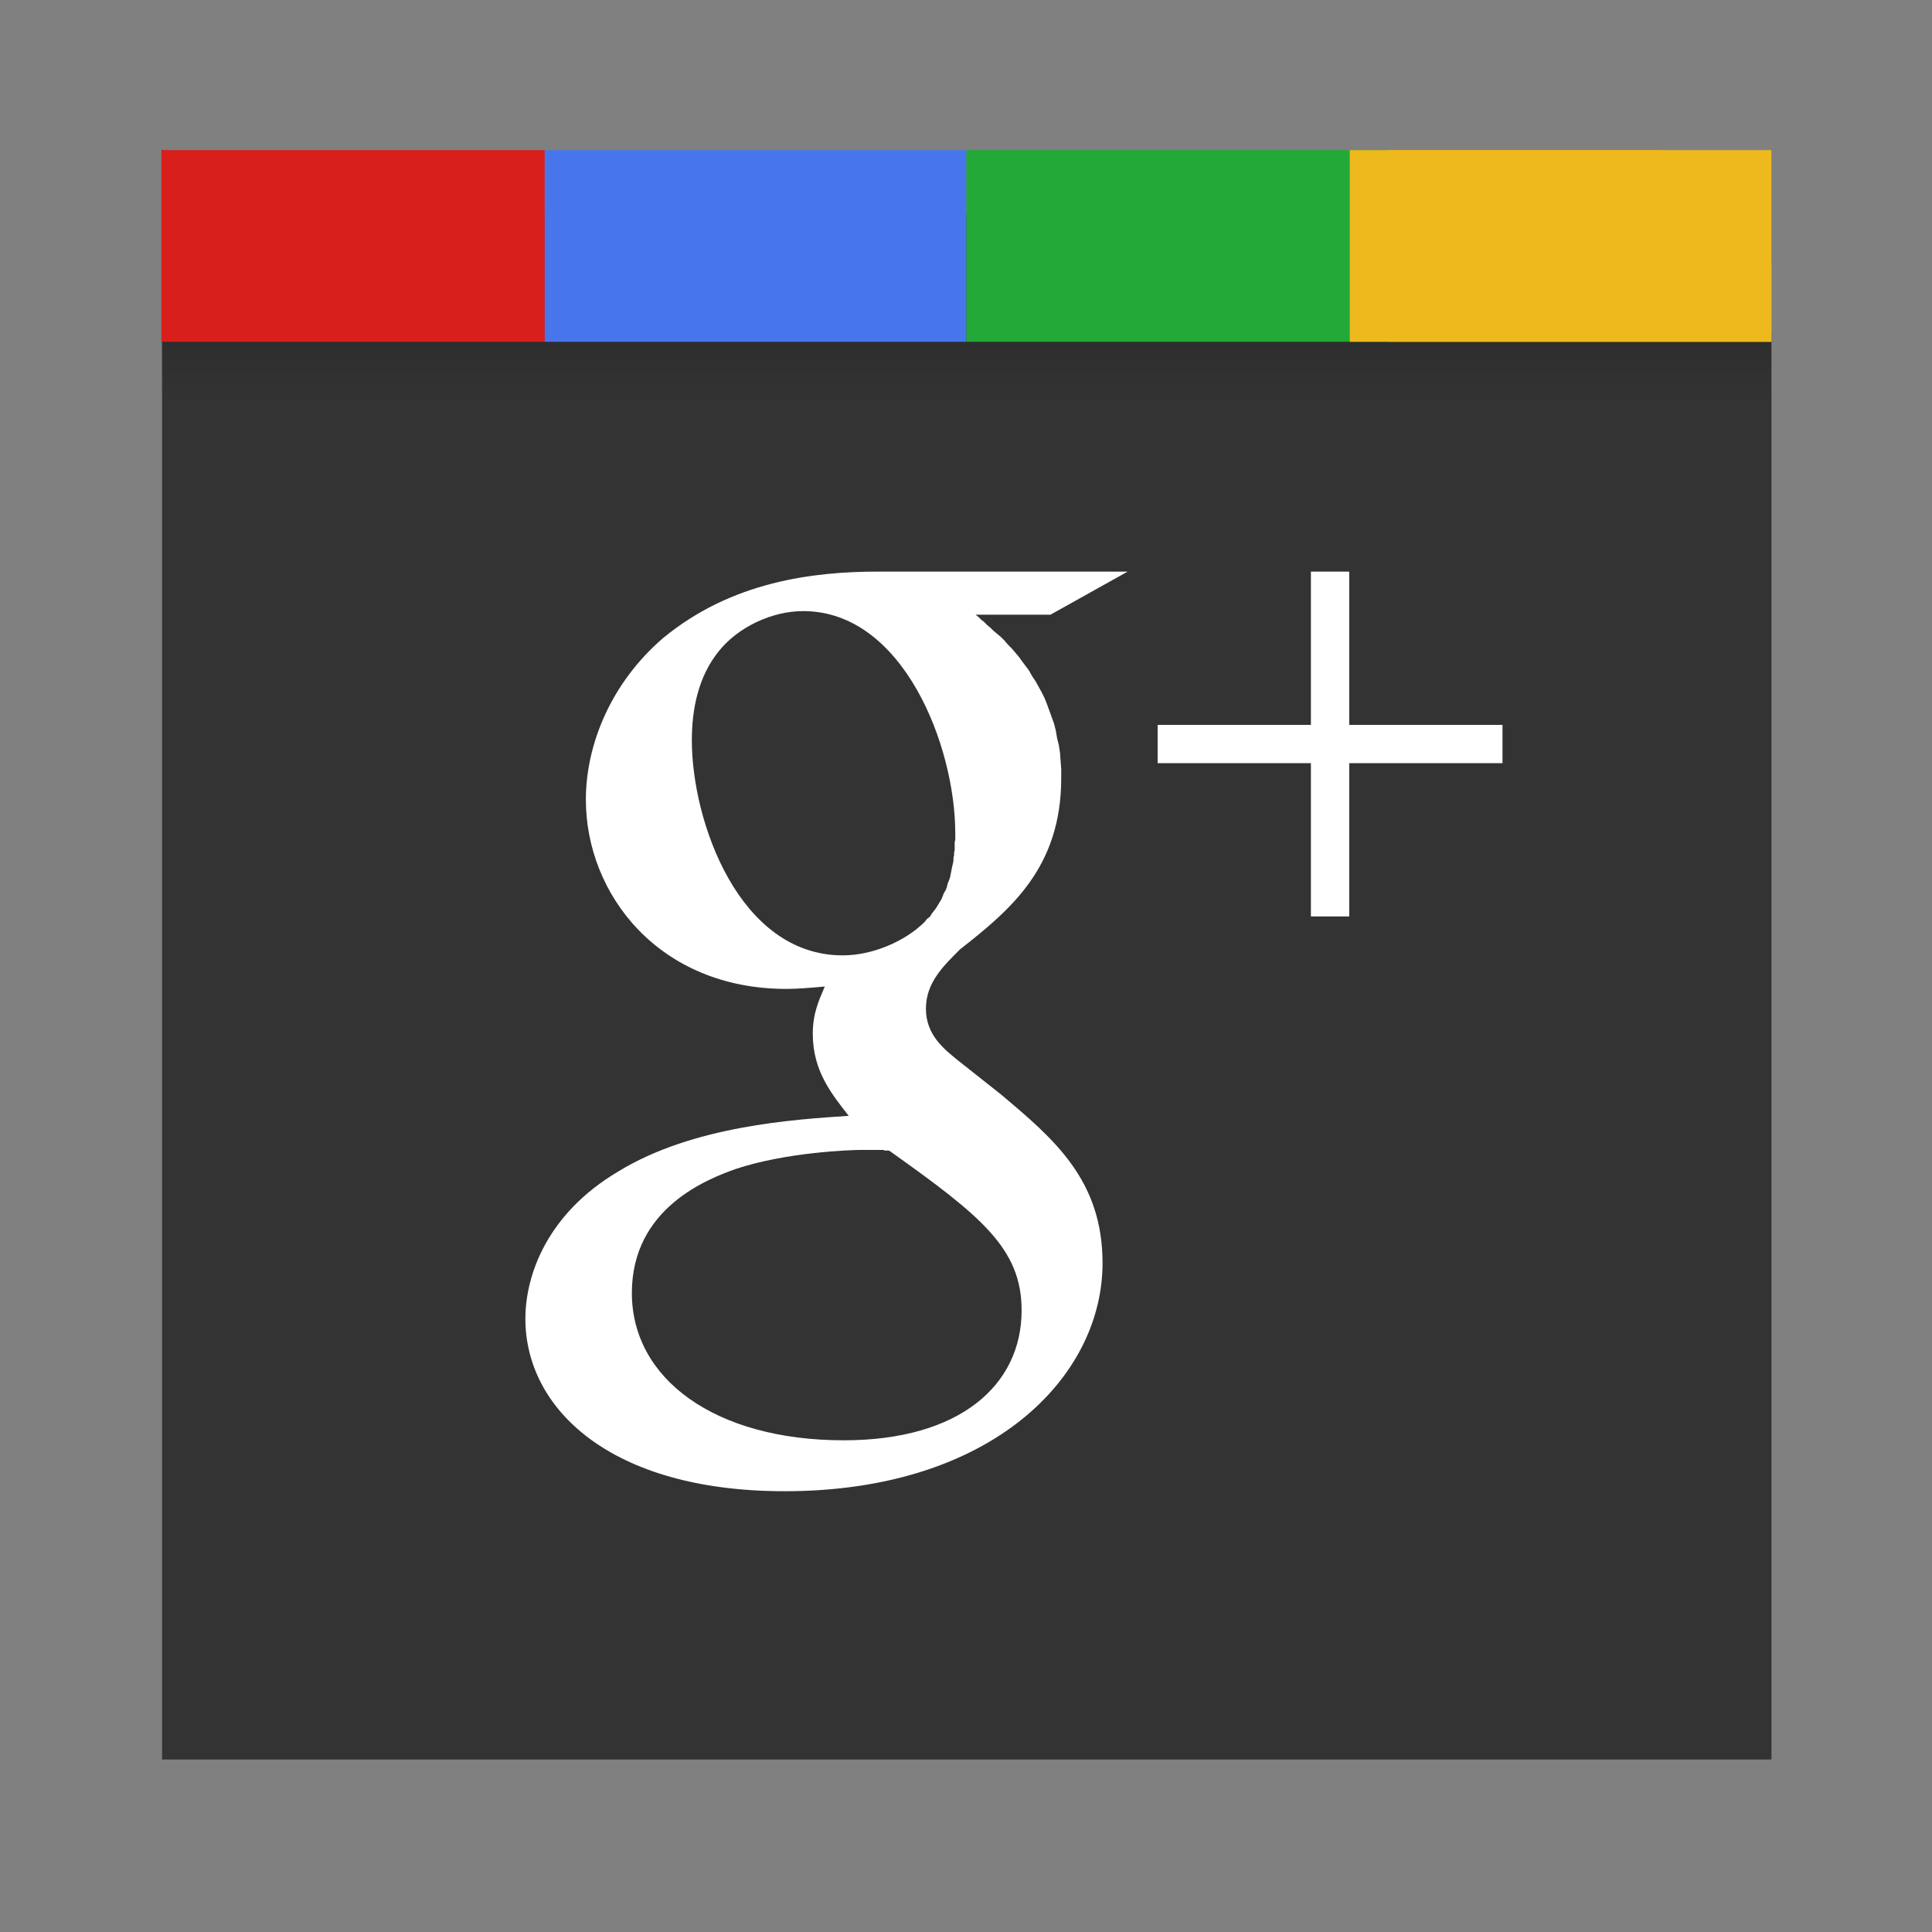 <?xml version="1.0" encoding="UTF-8" standalone="no"?>
<!-- Created with Inkscape (http://www.inkscape.org/) -->

<svg
   xmlns:dc="http://purl.org/dc/elements/1.1/"
   xmlns:cc="http://creativecommons.org/ns#"
   xmlns:rdf="http://www.w3.org/1999/02/22-rdf-syntax-ns#"
   xmlns:svg="http://www.w3.org/2000/svg"
   xmlns="http://www.w3.org/2000/svg"
   xmlns:xlink="http://www.w3.org/1999/xlink"
   xmlns:sodipodi="http://sodipodi.sourceforge.net/DTD/sodipodi-0.dtd"
   xmlns:inkscape="http://www.inkscape.org/namespaces/inkscape"
   version="1.0"
   width="48"
   height="48"
   id="svg2408"
   inkscape:version="0.48.4 r9939"
   sodipodi:docname="googleplus.svg">
  <rect width="100%" height="100%" fill="#808080" stroke="none"/>
  <sodipodi:namedview
     pagecolor="#ffffff"
     bordercolor="#666666"
     borderopacity="1"
     objecttolerance="10"
     gridtolerance="10"
     guidetolerance="10"
     inkscape:pageopacity="0"
     inkscape:pageshadow="2"
     inkscape:window-width="1545"
     inkscape:window-height="876"
     id="namedview92"
     showgrid="false"
     inkscape:zoom="4.7561872"
     inkscape:cx="-8.6376895"
     inkscape:cy="5.0228185"
     inkscape:window-x="55"
     inkscape:window-y="24"
     inkscape:window-maximized="1"
     inkscape:current-layer="layer1" />
  <defs
     id="defs2410">
    <linearGradient
       id="linearGradient4384">
      <stop
         id="stop4386"
         style="stop-color:#ffffff;stop-opacity:1"
         offset="0" />
      <stop
         id="stop4388"
         style="stop-color:#ffffff;stop-opacity:0"
         offset="1" />
    </linearGradient>
    <linearGradient
       id="linearGradient4367">
      <stop
         id="stop4369"
         style="stop-color:#ffffff;stop-opacity:0.718"
         offset="0" />
      <stop
         id="stop4371"
         style="stop-color:#ffffff;stop-opacity:1"
         offset="1" />
    </linearGradient>
    <linearGradient
       x1="45.448"
       y1="92.54"
       x2="45.448"
       y2="7.017"
       id="ButtonShadow"
       gradientUnits="userSpaceOnUse"
       gradientTransform="scale(1.006,0.994)">
      <stop
         id="stop3750"
         style="stop-color:#000000;stop-opacity:1"
         offset="0" />
      <stop
         id="stop3752"
         style="stop-color:#000000;stop-opacity:0.588"
         offset="1" />
    </linearGradient>
    <linearGradient
       id="linearGradient3737">
      <stop
         id="stop3739"
         style="stop-color:#ffffff;stop-opacity:1"
         offset="0" />
      <stop
         id="stop3741"
         style="stop-color:#ffffff;stop-opacity:0"
         offset="1" />
    </linearGradient>
    <linearGradient
       id="linearGradient3700">
      <stop
         id="stop3702"
         style="stop-color:#2276c5;stop-opacity:1"
         offset="0" />
      <stop
         id="stop3704"
         style="stop-color:#68baf4;stop-opacity:1"
         offset="1" />
    </linearGradient>
    <filter
       color-interpolation-filters="sRGB"
       id="filter3174">
      <feGaussianBlur
         id="feGaussianBlur3176"
         stdDeviation="1.71" />
    </filter>
    <filter
       x="-0.192"
       y="-0.192"
       width="1.384"
       height="1.384"
       color-interpolation-filters="sRGB"
       id="filter3794">
      <feGaussianBlur
         id="feGaussianBlur3796"
         stdDeviation="5.28" />
    </filter>
    <linearGradient
       x1="48"
       y1="20.221"
       x2="48"
       y2="138.661"
       id="linearGradient3613"
       xlink:href="#linearGradient3737"
       gradientUnits="userSpaceOnUse" />
    <linearGradient
       x1="48"
       y1="90"
       x2="48"
       y2="5.988"
       id="linearGradient3617"
       xlink:href="#linearGradient3700"
       gradientUnits="userSpaceOnUse"
       gradientTransform="translate(-130,0)" />
    <linearGradient
       x1="45.448"
       y1="92.54"
       x2="45.448"
       y2="7.017"
       id="ButtonShadow-0"
       gradientUnits="userSpaceOnUse"
       gradientTransform="matrix(1.006,0,0,0.994,100,0)">
      <stop
         id="stop3750-8"
         style="stop-color:#000000;stop-opacity:1"
         offset="0" />
      <stop
         id="stop3752-5"
         style="stop-color:#000000;stop-opacity:0.588"
         offset="1" />
    </linearGradient>
    <linearGradient
       x1="32.251"
       y1="6.132"
       x2="32.251"
       y2="90.239"
       id="linearGradient3780"
       xlink:href="#ButtonShadow-0"
       gradientUnits="userSpaceOnUse"
       gradientTransform="matrix(1.024,0,0,1.012,-1.143,-98.071)" />
    <linearGradient
       x1="32.251"
       y1="6.132"
       x2="32.251"
       y2="90.239"
       id="linearGradient3772"
       xlink:href="#ButtonShadow-0"
       gradientUnits="userSpaceOnUse"
       gradientTransform="matrix(1.024,0,0,1.012,-1.143,-98.071)" />
    <linearGradient
       x1="32.251"
       y1="6.132"
       x2="32.251"
       y2="90.239"
       id="linearGradient3725"
       xlink:href="#ButtonShadow-0"
       gradientUnits="userSpaceOnUse"
       gradientTransform="matrix(1.024,0,0,1.012,-1.143,-98.071)" />
    <linearGradient
       x1="32.251"
       y1="6.132"
       x2="32.251"
       y2="90.239"
       id="linearGradient3721"
       xlink:href="#ButtonShadow-0"
       gradientUnits="userSpaceOnUse"
       gradientTransform="translate(0,-97)" />
    <linearGradient
       x1="32.251"
       y1="6.132"
       x2="32.251"
       y2="90.239"
       id="linearGradient3026"
       xlink:href="#ButtonShadow-0"
       gradientUnits="userSpaceOnUse"
       gradientTransform="matrix(1.024,0,0,1.012,-1.143,-98.071)" />
    <clipPath
       id="clipPath4355">
      <rect
         width="84"
         height="80"
         rx="6"
         ry="6"
         x="6"
         y="6"
         id="rect4357"
         style="fill:#ffffff;fill-opacity:1;fill-rule:nonzero;stroke:none" />
    </clipPath>
    <radialGradient
       cx="48"
       cy="87.792"
       r="42"
       fx="48"
       fy="87.792"
       id="radialGradient4375"
       xlink:href="#linearGradient4367"
       gradientUnits="userSpaceOnUse"
       gradientTransform="matrix(1,-6.7114942e-8,8.4282233e-8,1.256,110,-24.506)" />
    <linearGradient
       x1="48"
       y1="88"
       x2="48"
       y2="-40"
       id="linearGradient4390"
       xlink:href="#linearGradient4384"
       gradientUnits="userSpaceOnUse"
       gradientTransform="matrix(1,0,0,-1,0,92)" />
    <linearGradient
       x1="48"
       y1="82"
       x2="112.124"
       y2="82.455"
       id="linearGradient4429"
       xlink:href="#linearGradient4384"
       gradientUnits="userSpaceOnUse"
       spreadMethod="reflect" />
    <linearGradient
       id="linearGradient3892">
      <stop
         id="stop3894"
         style="stop-color:#000000;stop-opacity:0.588"
         offset="0" />
      <stop
         id="stop3896"
         style="stop-color:#000000;stop-opacity:0.471"
         offset="0.118" />
      <stop
         id="stop3898"
         style="stop-color:#000000;stop-opacity:0.392"
         offset="0.238" />
      <stop
         id="stop3900"
         style="stop-color:#000000;stop-opacity:0.314"
         offset="1" />
    </linearGradient>
    <linearGradient
       x1="90"
       y1="88"
       x2="48"
       y2="88"
       id="linearGradient3228"
       xlink:href="#linearGradient3892"
       gradientUnits="userSpaceOnUse"
       spreadMethod="reflect" />
    <linearGradient
       id="linearGradient3700-0">
      <stop
         id="stop3702-4"
         style="stop-color:#1a1818;stop-opacity:1"
         offset="0" />
      <stop
         id="stop3704-8"
         style="stop-color:#403d3d;stop-opacity:1"
         offset="1" />
    </linearGradient>
    <clipPath
       id="clipPath3981">
      <rect
         width="96"
         height="82"
         x="0"
         y="34"
         id="rect3983"
         style="opacity:0.5;color:#000000;fill:#ff00ff;fill-opacity:1;fill-rule:nonzero;stroke:none;stroke-width:2;marker:none;visibility:visible;display:inline;overflow:visible;enable-background:accumulate" />
    </clipPath>
    <linearGradient
       x1="48"
       y1="90"
       x2="48"
       y2="5.988"
       id="linearGradient3076"
       xlink:href="#linearGradient3700-0"
       gradientUnits="userSpaceOnUse"
       gradientTransform="translate(0,20)" />
    <linearGradient
       x1="40"
       y1="6"
       x2="40"
       y2="14"
       id="linearGradient4000"
       xlink:href="#linearGradient3994"
       gradientUnits="userSpaceOnUse"
       gradientTransform="translate(-11.92,31.084)" />
    <linearGradient
       id="linearGradient3994">
      <stop
         id="stop3996"
         style="stop-color:#ffffff;stop-opacity:1"
         offset="0" />
      <stop
         id="stop3998"
         style="stop-color:#ffffff;stop-opacity:0"
         offset="1" />
    </linearGradient>
    <linearGradient
       x1="31"
       y1="16"
       x2="31"
       y2="18"
       id="linearGradient3887"
       xlink:href="#linearGradient3881"
       gradientUnits="userSpaceOnUse"
       gradientTransform="matrix(0.476,0,0,0.714,1.153,45.064)" />
    <linearGradient
       id="linearGradient3881">
      <stop
         id="stop3883"
         style="stop-color:#000000;stop-opacity:1"
         offset="0" />
      <stop
         id="stop3885"
         style="stop-color:#000000;stop-opacity:0"
         offset="1" />
    </linearGradient>
  </defs>
  <g
     id="layer2"
     style="display:none"
     transform="translate(0,-48)">
    <rect
       width="86"
       height="85"
       rx="6"
       ry="6"
       x="5"
       y="7"
       id="rect3745"
       style="opacity:0.9;fill:url(#ButtonShadow);fill-opacity:1;fill-rule:nonzero;stroke:none;filter:url(#filter3174)" />
  </g>
  <g
     id="layer1"
     transform="translate(0,-48)">
    <rect
       width="84"
       height="84"
       rx="6.1"
       ry="6"
       x="6"
       y="26"
       transform="matrix(-0.476,0,0,-0.505,46.867,108.884)"
       clip-path="url(#clipPath3981)"
       id="rect2419-7"
       style="fill:#333333;fill-opacity:1;fill-rule:nonzero;stroke:none" />
    <path
       d="m 4.209,51.73 c -0.221,0 -0.199,-0.017 -0.199,-0.017 l 0,4.779 9.524,0 0,-4.762 z"
       inkscape:connector-curvature="0"
       id="rect3822"
       style="fill:#d91f1c;fill-opacity:1;fill-rule:nonzero;stroke:none"
       sodipodi:nodetypes="cccccc" />
    <path
       style="fill:#4776ec;fill-opacity:1;fill-rule:nonzero;stroke:none"
       id="path3069"
       inkscape:connector-curvature="0"
       d="m 13.534,51.73 0,4.762 10.476,0 0,-4.762 -10.476,0 z" />
    <path
       d="m 24.01,51.73 0,4.762 10.476,0 0,-4.762 -10.476,0 z"
       inkscape:connector-curvature="0"
       id="path3831"
       style="fill:#22a938;fill-opacity:1;fill-rule:nonzero;stroke:none" />
    <path
       d="m 33.534,51.73 0,4.762 10.476,0 0,-4.762 -10.476,0 z"
       inkscape:connector-curvature="0"
       id="path3829"
       style="fill:#eeb91c;fill-opacity:1;fill-rule:nonzero;stroke:none" />
    <rect
       width="39.999"
       height="1.429"
       x="4.01"
       y="56.492"
       id="rect3879"
       style="opacity:0.1;color:#000000;fill:url(#linearGradient3887);fill-opacity:1;fill-rule:nonzero;stroke:none;stroke-width:2;marker:none;visibility:visible;display:inline;overflow:visible;enable-background:accumulate" />
    <path
       d="m 34.486,51.73 0,4.762 9.524,0 0,-1.905 c 0,-1.583 -1.274,-2.857 -2.857,-2.857 z"
       inkscape:connector-curvature="0"
       id="path3833"
       style="fill:#eeb91c;fill-opacity:1;fill-rule:nonzero;stroke:none" />
  </g>
  <g
     id="layer6"
     transform="matrix(0.476,0,0,0.476,1.153,0.873)">
    <path
       d="m 43.438,28 c -3.4,0 -7.66,0.508 -11.25,3.469 -2.708,2.33 -4.031,5.541 -4.031,8.438 0,4.912 3.792,9.875 10.469,9.875 0.629,0 1.307,-0.064 2,-0.125 -0.316,0.756 -0.625,1.399 -0.625,2.469 0,1.951 0.993,3.147 1.875,4.281 -2.834,0.19 -8.128,0.514 -12.031,2.906 C 26.124,61.518 25,64.732 25,67 c 0,4.662 4.397,9 13.531,9 10.836,0 16.594,-5.985 16.594,-11.906 0,-4.346 -2.542,-6.483 -5.312,-8.812 L 47.562,53.5 c -0.693,-0.568 -1.656,-1.302 -1.656,-2.688 0,-1.387 0.965,-2.275 1.781,-3.094 2.647,-2.078 5.281,-4.276 5.281,-8.938 l 0,-0.469 -0.031,-0.406 -0.031,-0.438 -0.062,-0.406 -0.094,-0.375 -0.062,-0.375 -0.094,-0.375 -0.125,-0.344 -0.125,-0.344 -0.125,-0.344 -0.125,-0.312 L 51.938,34.281 51.781,34 51.625,33.719 51.438,33.438 l -0.156,-0.281 -0.188,-0.25 -0.188,-0.25 L 50.75,32.438 50.562,32.219 50.375,32 50.188,31.812 50,31.594 49.812,31.406 49.625,31.25 49.438,31.094 49.281,30.938 49.094,30.781 48.938,30.625 48.781,30.5 48.656,30.375 48.5,30.25 l 3.906,0 4.031,-2.25 -13,0 z M 66,28 l 0,8 -8,0 0,2 8,0 0,8 2,0 0,-8 8,0 0,-2 -8,0 0,-8 -2,0 z m -26.5,2.062 c 5.231,0 7.938,7.059 7.938,11.594 l 0,0.125 0,0.094 0,0.125 -0.031,0.125 0,0.125 0,0.125 0,0.156 -0.031,0.125 0,0.156 -0.031,0.125 0,0.156 L 47.312,43.25 47.281,43.375 47.25,43.531 47.219,43.688 47.188,43.844 47.156,44 47.094,44.156 47.031,44.312 47,44.469 46.938,44.625 l -0.094,0.156 -0.062,0.156 -0.062,0.156 -0.094,0.156 -0.094,0.156 -0.094,0.156 -0.094,0.125 -0.125,0.156 L 46.125,46 l -0.156,0.125 -0.125,0.156 c -1.009,1.007 -2.706,1.75 -4.281,1.75 -5.418,0 -7.875,-6.999 -7.875,-11.219 0,-1.638 0.337,-3.334 1.406,-4.656 C 36.103,30.895 37.865,30.062 39.5,30.062 z m 3.062,28.125 0.062,0 0.062,0 0.062,0 0.062,0 0.031,0 0.062,0 0.031,0 0.062,0 0.062,0 0.031,0 0.094,0 0.094,0 0.062,0 0.094,0 0.062,0 0.094,0 0.094,0 0.062,0.031 0.094,0 0.094,0 0.031,0 0.062,0.031 c 4.788,3.403 6.875,5.098 6.875,8.312 0,3.906 -3.234,6.781 -9.281,6.781 -6.74,0 -11.062,-3.216 -11.062,-7.688 0,-4.474 4.018,-5.966 5.406,-6.469 2.644,-0.883 6.028,-1 6.594,-1 z"
       inkscape:connector-curvature="0"
       id="path208"
       style="font-style:normal;font-variant:normal;font-weight:normal;font-stretch:normal;letter-spacing:normal;word-spacing:normal;text-anchor:start;fill:#ffffff;fill-opacity:1;fill-rule:nonzero;stroke:#0099ff;stroke-width:0;stroke-linecap:butt;stroke-linejoin:miter;stroke-miterlimit:10.433;stroke-opacity:1;stroke-dasharray:none;stroke-dashoffset:0;display:inline" />
  </g>
</svg>
